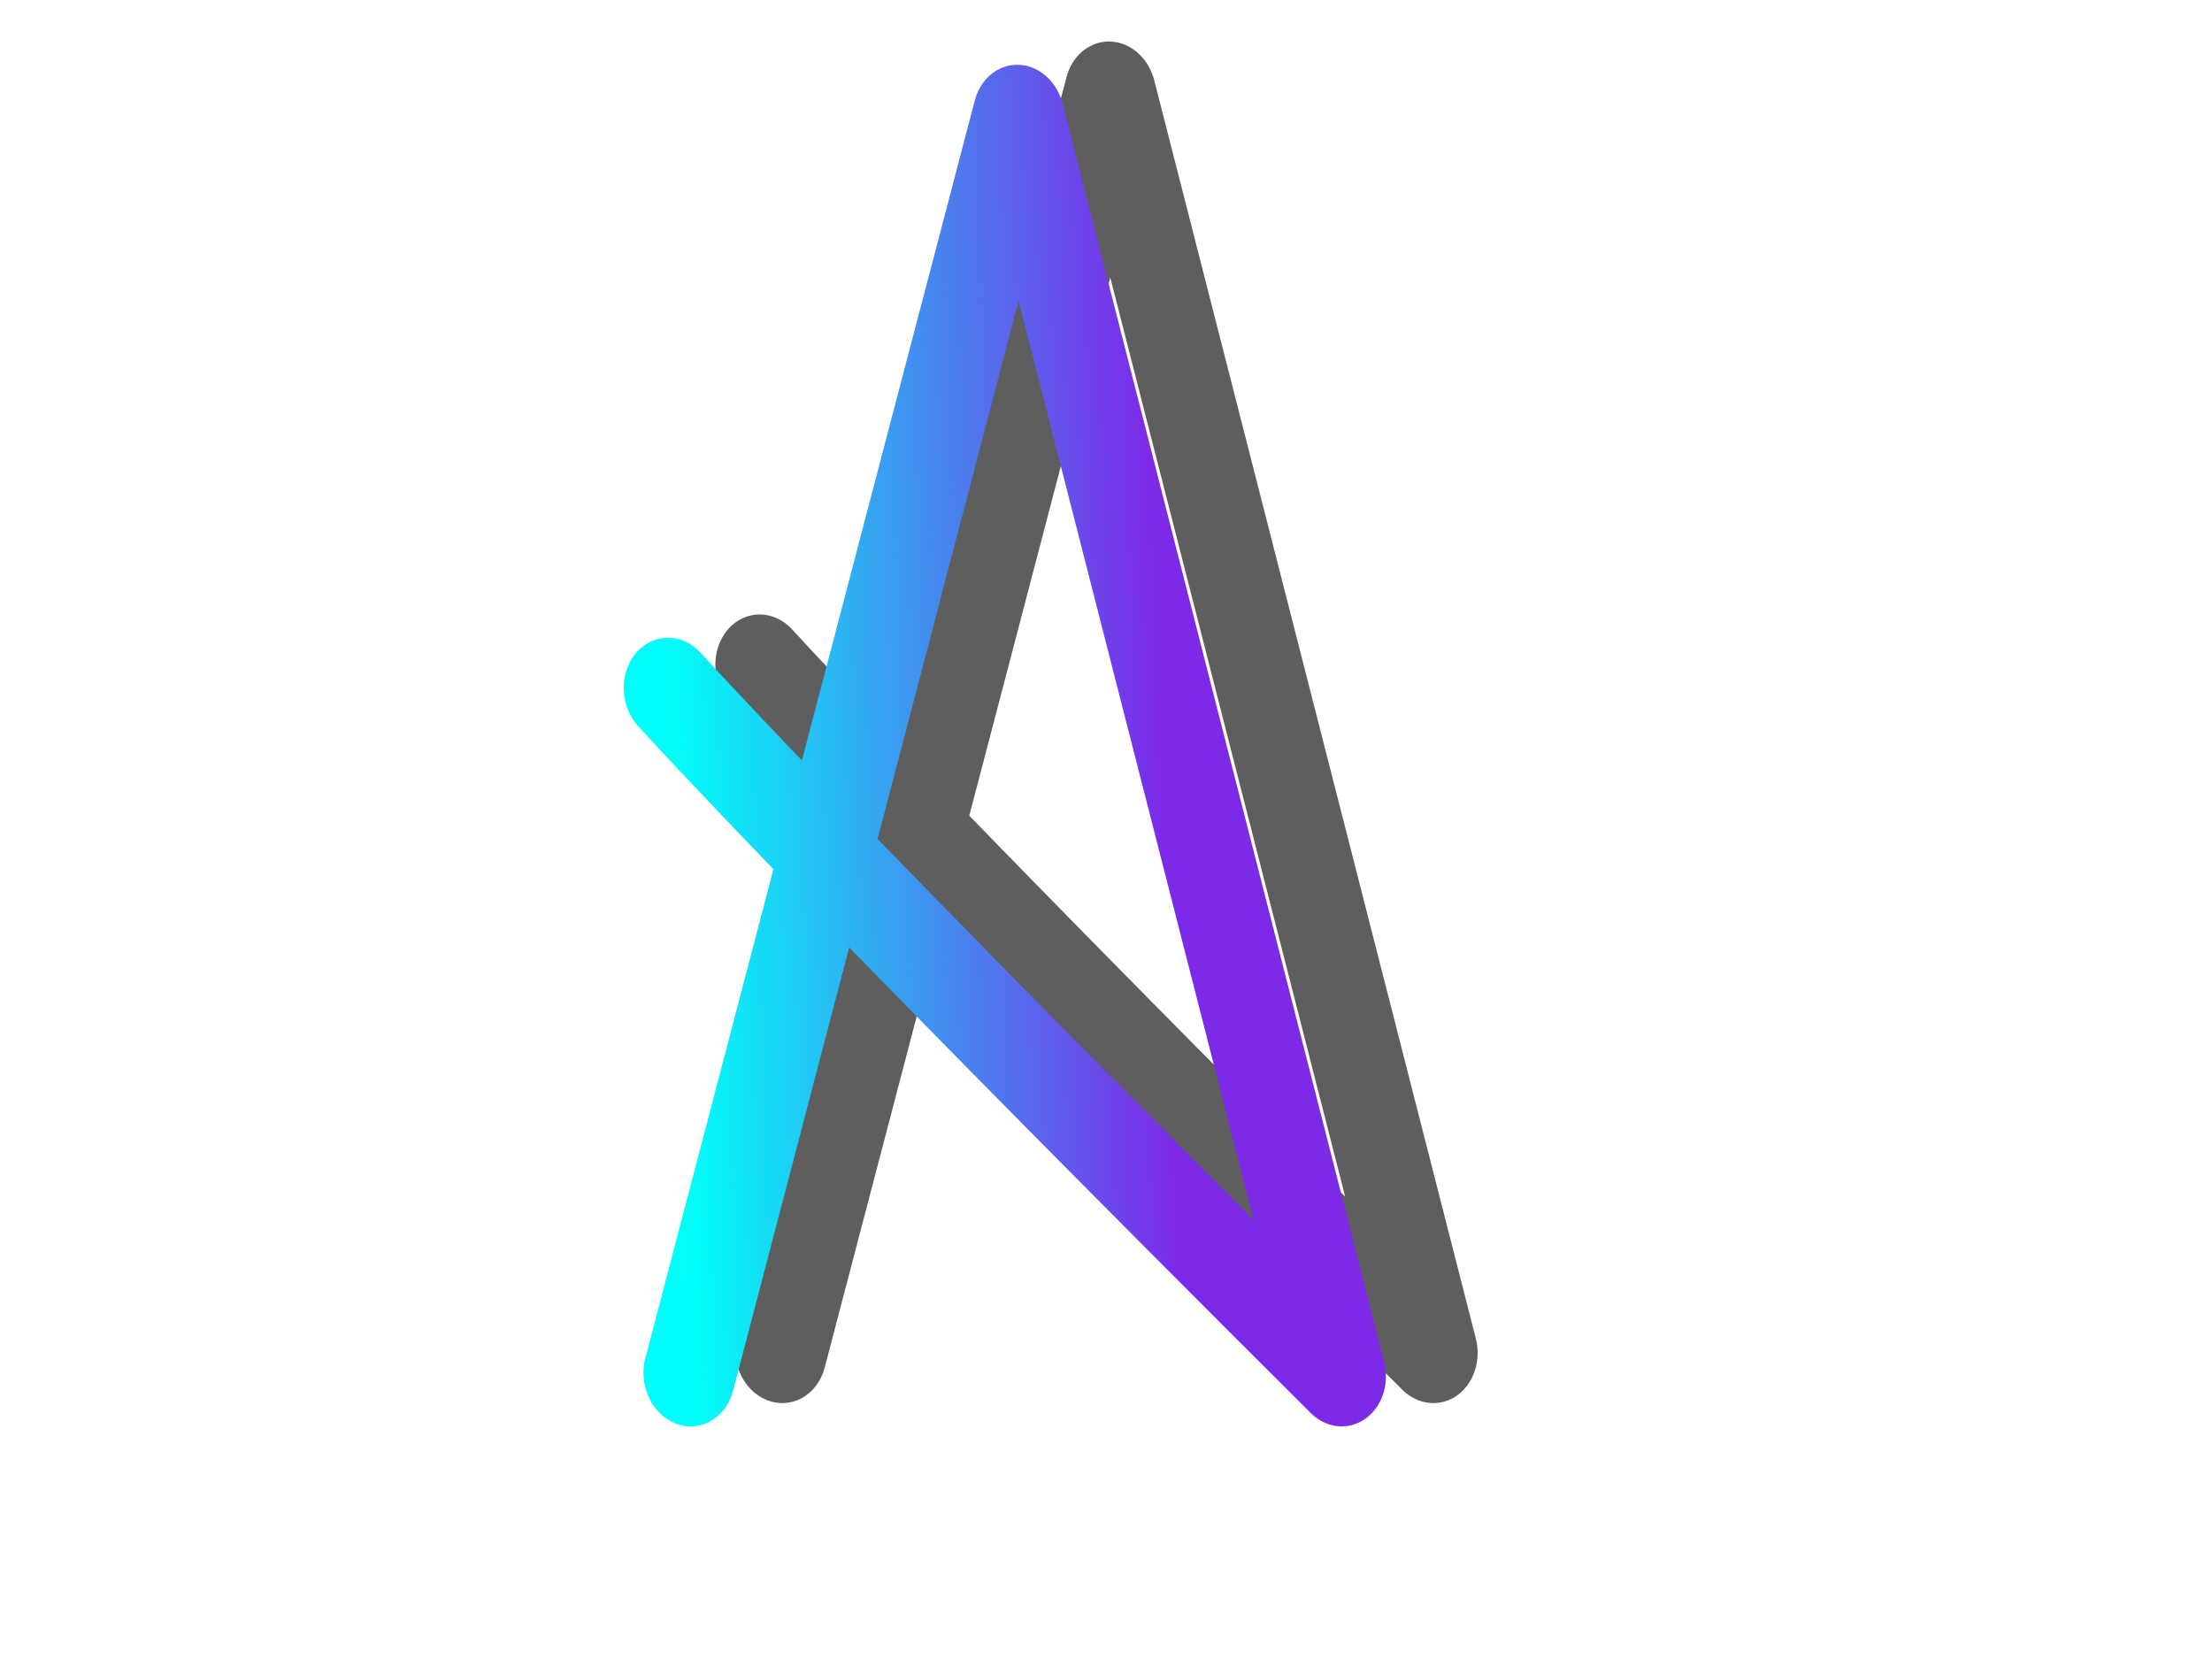 <svg id="e3c8GfbhWjJ1" xmlns="http://www.w3.org/2000/svg" xmlns:xlink="http://www.w3.org/1999/xlink" viewBox="0 0 640 480" shape-rendering="geometricPrecision" text-rendering="geometricPrecision"><defs><linearGradient id="e3c8GfbhWjJ4-stroke" x1="0" y1="0.5" x2="1" y2="0.5" spreadMethod="pad" gradientUnits="objectBoundingBox" gradientTransform="translate(0 0)"><stop id="e3c8GfbhWjJ4-stroke-0" offset="0%" stop-color="#00fff8"/><stop id="e3c8GfbhWjJ4-stroke-1" offset="75%" stop-color="#7d2ae8"/></linearGradient></defs><g transform="matrix(.824 0 0 1-294.57 0)"><path style="mix-blend-mode:hard-light" d="M598.643,397.687c0,0,120.043-363.944,120.043-363.944s93.598,363.944,93.598,363.944-153.73-138.721-213.641-198.172" transform="matrix(1.07 0 0.035 1-22.8-6.731)" paint-order="stroke markers fill" fill="none" fill-rule="evenodd" stroke="#5e5e5e" stroke-width="30" stroke-linecap="round" stroke-linejoin="round" stroke-miterlimit="47"/><path style="mix-blend-mode:hard-light" d="M598.643,397.687c0,0,120.043-363.944,120.043-363.944s93.598,363.944,93.598,363.944-153.73-138.721-213.641-198.172" transform="matrix(1.07 0 0.035 1-54.991 0)" paint-order="stroke markers fill" fill="none" fill-rule="evenodd" stroke="url(#e3c8GfbhWjJ4-stroke)" stroke-width="30" stroke-linecap="round" stroke-linejoin="round" stroke-miterlimit="47"/></g></svg>